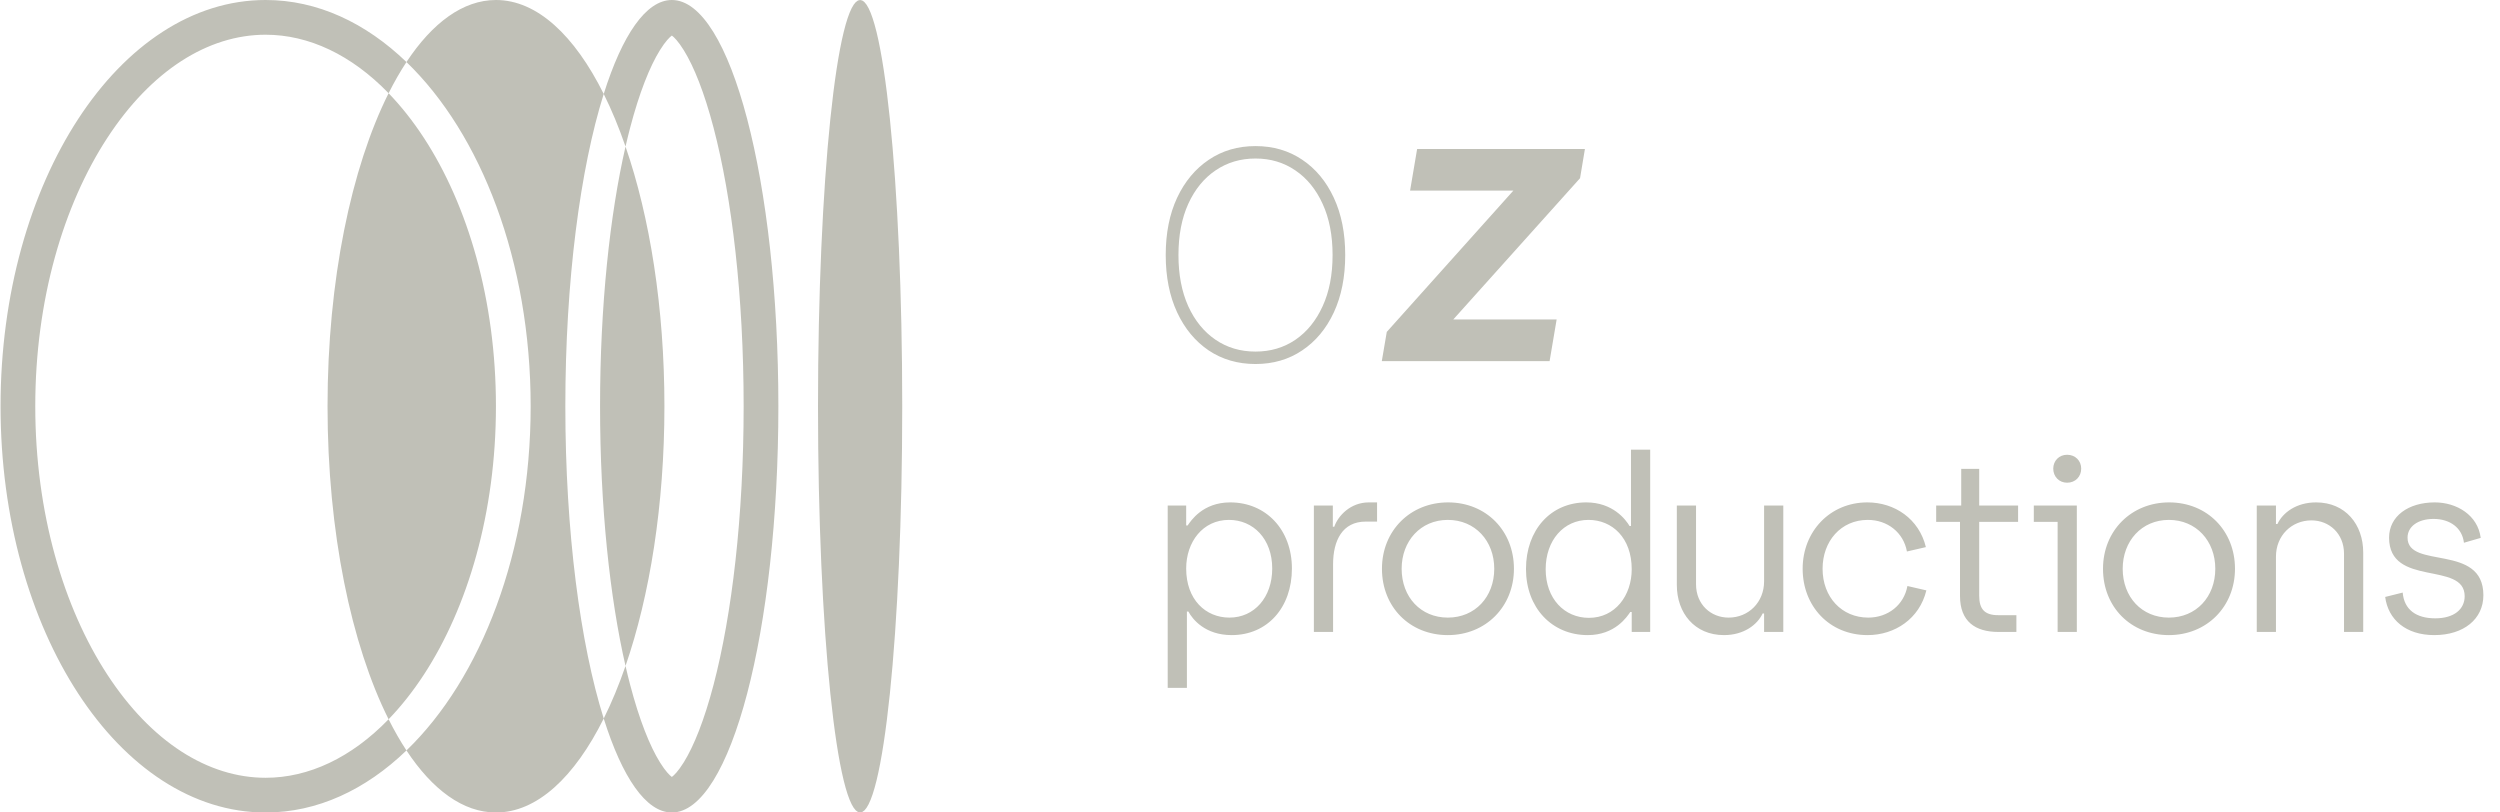 <svg width="360" height="117" viewBox="0 0 360 117" fill="none" xmlns="http://www.w3.org/2000/svg">
<path d="M129.421 58.5C129.421 74.643 128.742 89.25 127.647 99.814C127.099 105.1 126.449 109.357 125.732 112.284C125.372 113.751 125.002 114.857 124.633 115.586C124.448 115.951 124.276 116.195 124.127 116.341C123.979 116.486 123.891 116.5 123.857 116.5C123.823 116.5 123.734 116.486 123.587 116.341C123.437 116.195 123.266 115.951 123.081 115.586C122.712 114.857 122.342 113.751 121.982 112.284C121.265 109.357 120.614 105.1 120.066 99.814C118.971 89.25 118.293 74.643 118.293 58.5C118.293 42.357 118.971 27.75 120.066 17.186C120.614 11.9 121.265 7.643 121.982 4.716C122.342 3.249 122.712 2.143 123.081 1.414C123.266 1.049 123.437 0.805 123.587 0.659C123.734 0.514 123.823 0.5 123.857 0.5C123.891 0.5 123.979 0.514 124.127 0.659C124.276 0.805 124.448 1.049 124.633 1.414C125.002 2.143 125.372 3.249 125.732 4.716C126.449 7.643 127.099 11.9 127.647 17.186C128.742 27.75 129.421 42.357 129.421 58.5Z" fill="#C0C0B7" stroke="#C0C0B7"/>
<path fill-rule="evenodd" clip-rule="evenodd" d="M61.048 97.134C67.352 87.471 71.415 73.826 71.415 58.5C71.415 43.174 67.352 29.529 61.048 19.866C59.458 17.43 57.752 15.279 55.958 13.425C56.773 11.799 57.632 10.298 58.53 8.935C69.274 19.286 76.415 37.615 76.415 58.5C76.415 79.385 69.274 97.714 58.53 108.065C57.632 106.702 56.773 105.201 55.958 103.575C57.752 101.721 59.458 99.57 61.048 97.134ZM86.936 103.469C82.731 111.918 77.322 117 71.421 117C66.684 117 62.265 113.726 58.53 108.065C52.654 113.726 45.7 117 38.247 117C17.168 117 0.079 90.809 0.079 58.5C0.079 26.191 17.168 0 38.247 0C45.7 0 52.654 3.274 58.53 8.935C62.265 3.274 66.684 0 71.421 0C77.322 0 82.731 5.082 86.936 13.53C83.558 24.261 81.409 40.423 81.409 58.5C81.409 76.577 83.558 92.739 86.936 103.469ZM90.075 95.896C89.126 98.645 88.075 101.181 86.936 103.469C89.595 111.918 93.015 117 96.747 117C105.218 117 112.085 90.809 112.085 58.5C112.085 26.191 105.218 0 96.747 0C93.015 0 89.595 5.082 86.936 13.53C88.075 15.819 89.126 18.355 90.075 21.104C87.819 30.932 86.409 44.017 86.409 58.5C86.409 72.983 87.819 86.068 90.075 95.896ZM90.075 95.896C93.573 85.757 95.677 72.721 95.677 58.5C95.677 44.279 93.573 31.243 90.075 21.104C90.288 20.174 90.509 19.273 90.738 18.402C92.067 13.333 93.565 9.589 95.026 7.232C95.855 5.896 96.447 5.341 96.747 5.119C97.047 5.341 97.639 5.896 98.468 7.232C99.929 9.589 101.427 13.333 102.756 18.402C105.395 28.467 107.085 42.646 107.085 58.5C107.085 74.354 105.395 88.533 102.756 98.598C101.427 103.667 99.929 107.411 98.468 109.768C97.639 111.104 97.047 111.659 96.747 111.881C96.447 111.659 95.855 111.104 95.026 109.768C93.565 107.411 92.067 103.667 90.738 98.598C90.509 97.727 90.288 96.826 90.075 95.896ZM47.165 58.5C47.165 76.636 50.587 92.844 55.958 103.575C50.604 109.106 44.461 112 38.247 112C29.95 112 21.78 106.842 15.446 97.134C9.142 87.471 5.079 73.826 5.079 58.5C5.079 43.174 9.142 29.529 15.446 19.866C21.78 10.159 29.95 5 38.247 5C44.461 5 50.604 7.894 55.958 13.425C50.587 24.156 47.165 40.364 47.165 58.5Z" fill="#C0C0B7"/>
<path d="M193.711 36.727C193.711 39.879 193.164 42.633 192.07 44.99C190.977 47.337 189.455 49.161 187.506 50.464C185.567 51.766 183.33 52.418 180.795 52.418C178.249 52.418 176.002 51.766 174.053 50.464C172.114 49.151 170.598 47.322 169.504 44.975C168.411 42.619 167.864 39.869 167.864 36.727C167.864 33.575 168.411 30.826 169.504 28.479C170.608 26.133 172.129 24.308 174.068 23.006C176.007 21.693 178.249 21.037 180.795 21.037C183.33 21.037 185.567 21.688 187.506 22.991C189.455 24.293 190.977 26.123 192.07 28.479C193.164 30.826 193.711 33.575 193.711 36.727ZM191.891 36.727C191.891 33.894 191.414 31.438 190.46 29.359C189.515 27.281 188.207 25.675 186.537 24.542C184.866 23.398 182.952 22.827 180.795 22.827C178.637 22.827 176.723 23.393 175.053 24.527C173.382 25.651 172.07 27.256 171.115 29.345C170.17 31.423 169.698 33.883 169.698 36.727C169.698 39.541 170.165 41.992 171.1 44.08C172.045 46.158 173.352 47.769 175.023 48.913C176.693 50.056 178.617 50.628 180.795 50.628C182.952 50.628 184.866 50.061 186.537 48.928C188.207 47.784 189.515 46.173 190.46 44.095C191.414 42.017 191.891 39.561 191.891 36.727ZM198.98 52L199.696 47.794L217.922 27.45H203.052L204.066 21.454H228.228L227.527 25.66L209.272 46.004H224.156L223.142 52H198.98Z" fill="#C0C0B7"/>
<path d="M168.15 99.05V72.8H170.81V75.67H171.02C171.475 75.005 173.19 72.345 177.145 72.345C182.325 72.345 186.035 76.3 186.035 81.865C186.035 87.5 182.5 91.455 177.355 91.455C173.54 91.455 171.72 89.18 171.125 88.06H170.915V99.05H168.15ZM177.04 88.935C180.61 88.935 183.2 86.03 183.2 81.865C183.2 77.595 180.47 74.865 176.97 74.865C173.19 74.865 170.81 78.05 170.81 81.865C170.81 86.345 173.61 88.935 177.04 88.935ZM189.198 91V72.8H191.928V75.845H192.138C192.663 74.305 194.448 72.345 197.108 72.345H198.298V75.11H196.653C193.328 75.11 191.963 77.805 191.963 81.27V91H189.198ZM208.487 91.455C203.027 91.455 199.002 87.43 199.002 81.9C199.002 76.405 203.097 72.345 208.522 72.345C214.017 72.345 218.007 76.44 218.007 81.9C218.007 87.36 213.947 91.455 208.487 91.455ZM208.487 88.935C212.407 88.935 215.172 85.96 215.172 81.9C215.172 77.875 212.407 74.865 208.487 74.865C204.567 74.865 201.837 77.91 201.837 81.9C201.837 85.995 204.602 88.935 208.487 88.935ZM228.632 91.455C223.452 91.455 219.742 87.5 219.742 81.935C219.742 76.335 223.277 72.345 228.422 72.345C232.237 72.345 234.092 74.795 234.652 75.74H234.862V64.75H237.627V91H234.967V88.13H234.757C234.302 88.795 232.587 91.455 228.632 91.455ZM228.807 88.97C232.587 88.97 234.967 85.75 234.967 81.97C234.967 77.455 232.167 74.865 228.737 74.865C225.167 74.865 222.577 77.805 222.577 81.97C222.577 86.205 225.272 88.97 228.807 88.97ZM248.254 91.455C244.019 91.455 241.464 88.27 241.464 84.245V72.8H244.229V84.14C244.229 87.045 246.364 88.935 248.919 88.935C251.789 88.935 254.029 86.73 254.029 83.72V72.8H256.794V91H254.029V88.34H253.819C253.049 89.985 251.089 91.455 248.254 91.455ZM268.927 91.455C263.432 91.455 259.582 87.29 259.582 81.9C259.582 76.51 263.537 72.345 268.892 72.345C272.847 72.345 276.347 74.725 277.327 78.785L274.597 79.415C274.107 76.685 271.797 74.865 268.962 74.865C265.077 74.865 262.452 77.945 262.452 81.9C262.452 85.995 265.217 88.935 269.032 88.935C271.867 88.935 274.177 87.115 274.667 84.385L277.397 85.015C276.417 89.075 272.882 91.455 268.927 91.455ZM287.77 91C284.445 91 282.24 89.495 282.24 85.82V75.145H278.81V72.8H282.415V67.515H285.005V72.8H290.605V75.145H285.005V85.785C285.005 87.745 285.81 88.585 287.735 88.585H290.36V91H287.77ZM297.663 69.51C296.508 69.51 295.668 68.635 295.668 67.48C295.668 66.36 296.508 65.485 297.663 65.485C298.853 65.485 299.693 66.36 299.693 67.48C299.693 68.635 298.853 69.51 297.663 69.51ZM296.298 91V75.145H292.868V72.8H299.063V91H296.298ZM312.318 91.455C306.858 91.455 302.833 87.43 302.833 81.9C302.833 76.405 306.928 72.345 312.353 72.345C317.848 72.345 321.838 76.44 321.838 81.9C321.838 87.36 317.778 91.455 312.318 91.455ZM312.318 88.935C316.238 88.935 319.003 85.96 319.003 81.9C319.003 77.875 316.238 74.865 312.318 74.865C308.398 74.865 305.668 77.91 305.668 81.9C305.668 85.995 308.433 88.935 312.318 88.935ZM324.973 91V72.8H327.738V75.46H327.948C328.718 73.815 330.678 72.345 333.513 72.345C337.748 72.345 340.303 75.53 340.303 79.555V91H337.538V79.73C337.538 76.825 335.403 74.935 332.848 74.935C329.978 74.935 327.738 77.14 327.738 80.15V91H324.973ZM350.537 91.455C346.442 91.455 343.887 89.215 343.467 85.96L345.987 85.33C346.197 87.78 347.912 89.04 350.677 89.04C353.407 89.04 354.912 87.71 354.912 85.855C354.912 80.745 344.027 84.63 344.027 77.42C344.027 74.34 346.792 72.345 350.607 72.345C353.757 72.345 356.802 74.165 357.222 77.455L354.807 78.155C354.562 76.02 352.812 74.725 350.432 74.725C348.157 74.725 346.687 75.845 346.687 77.42C346.687 82.04 357.607 78.19 357.607 85.715C357.607 89.145 354.772 91.455 350.537 91.455Z" fill="#C0C0B7"/>
</svg>
